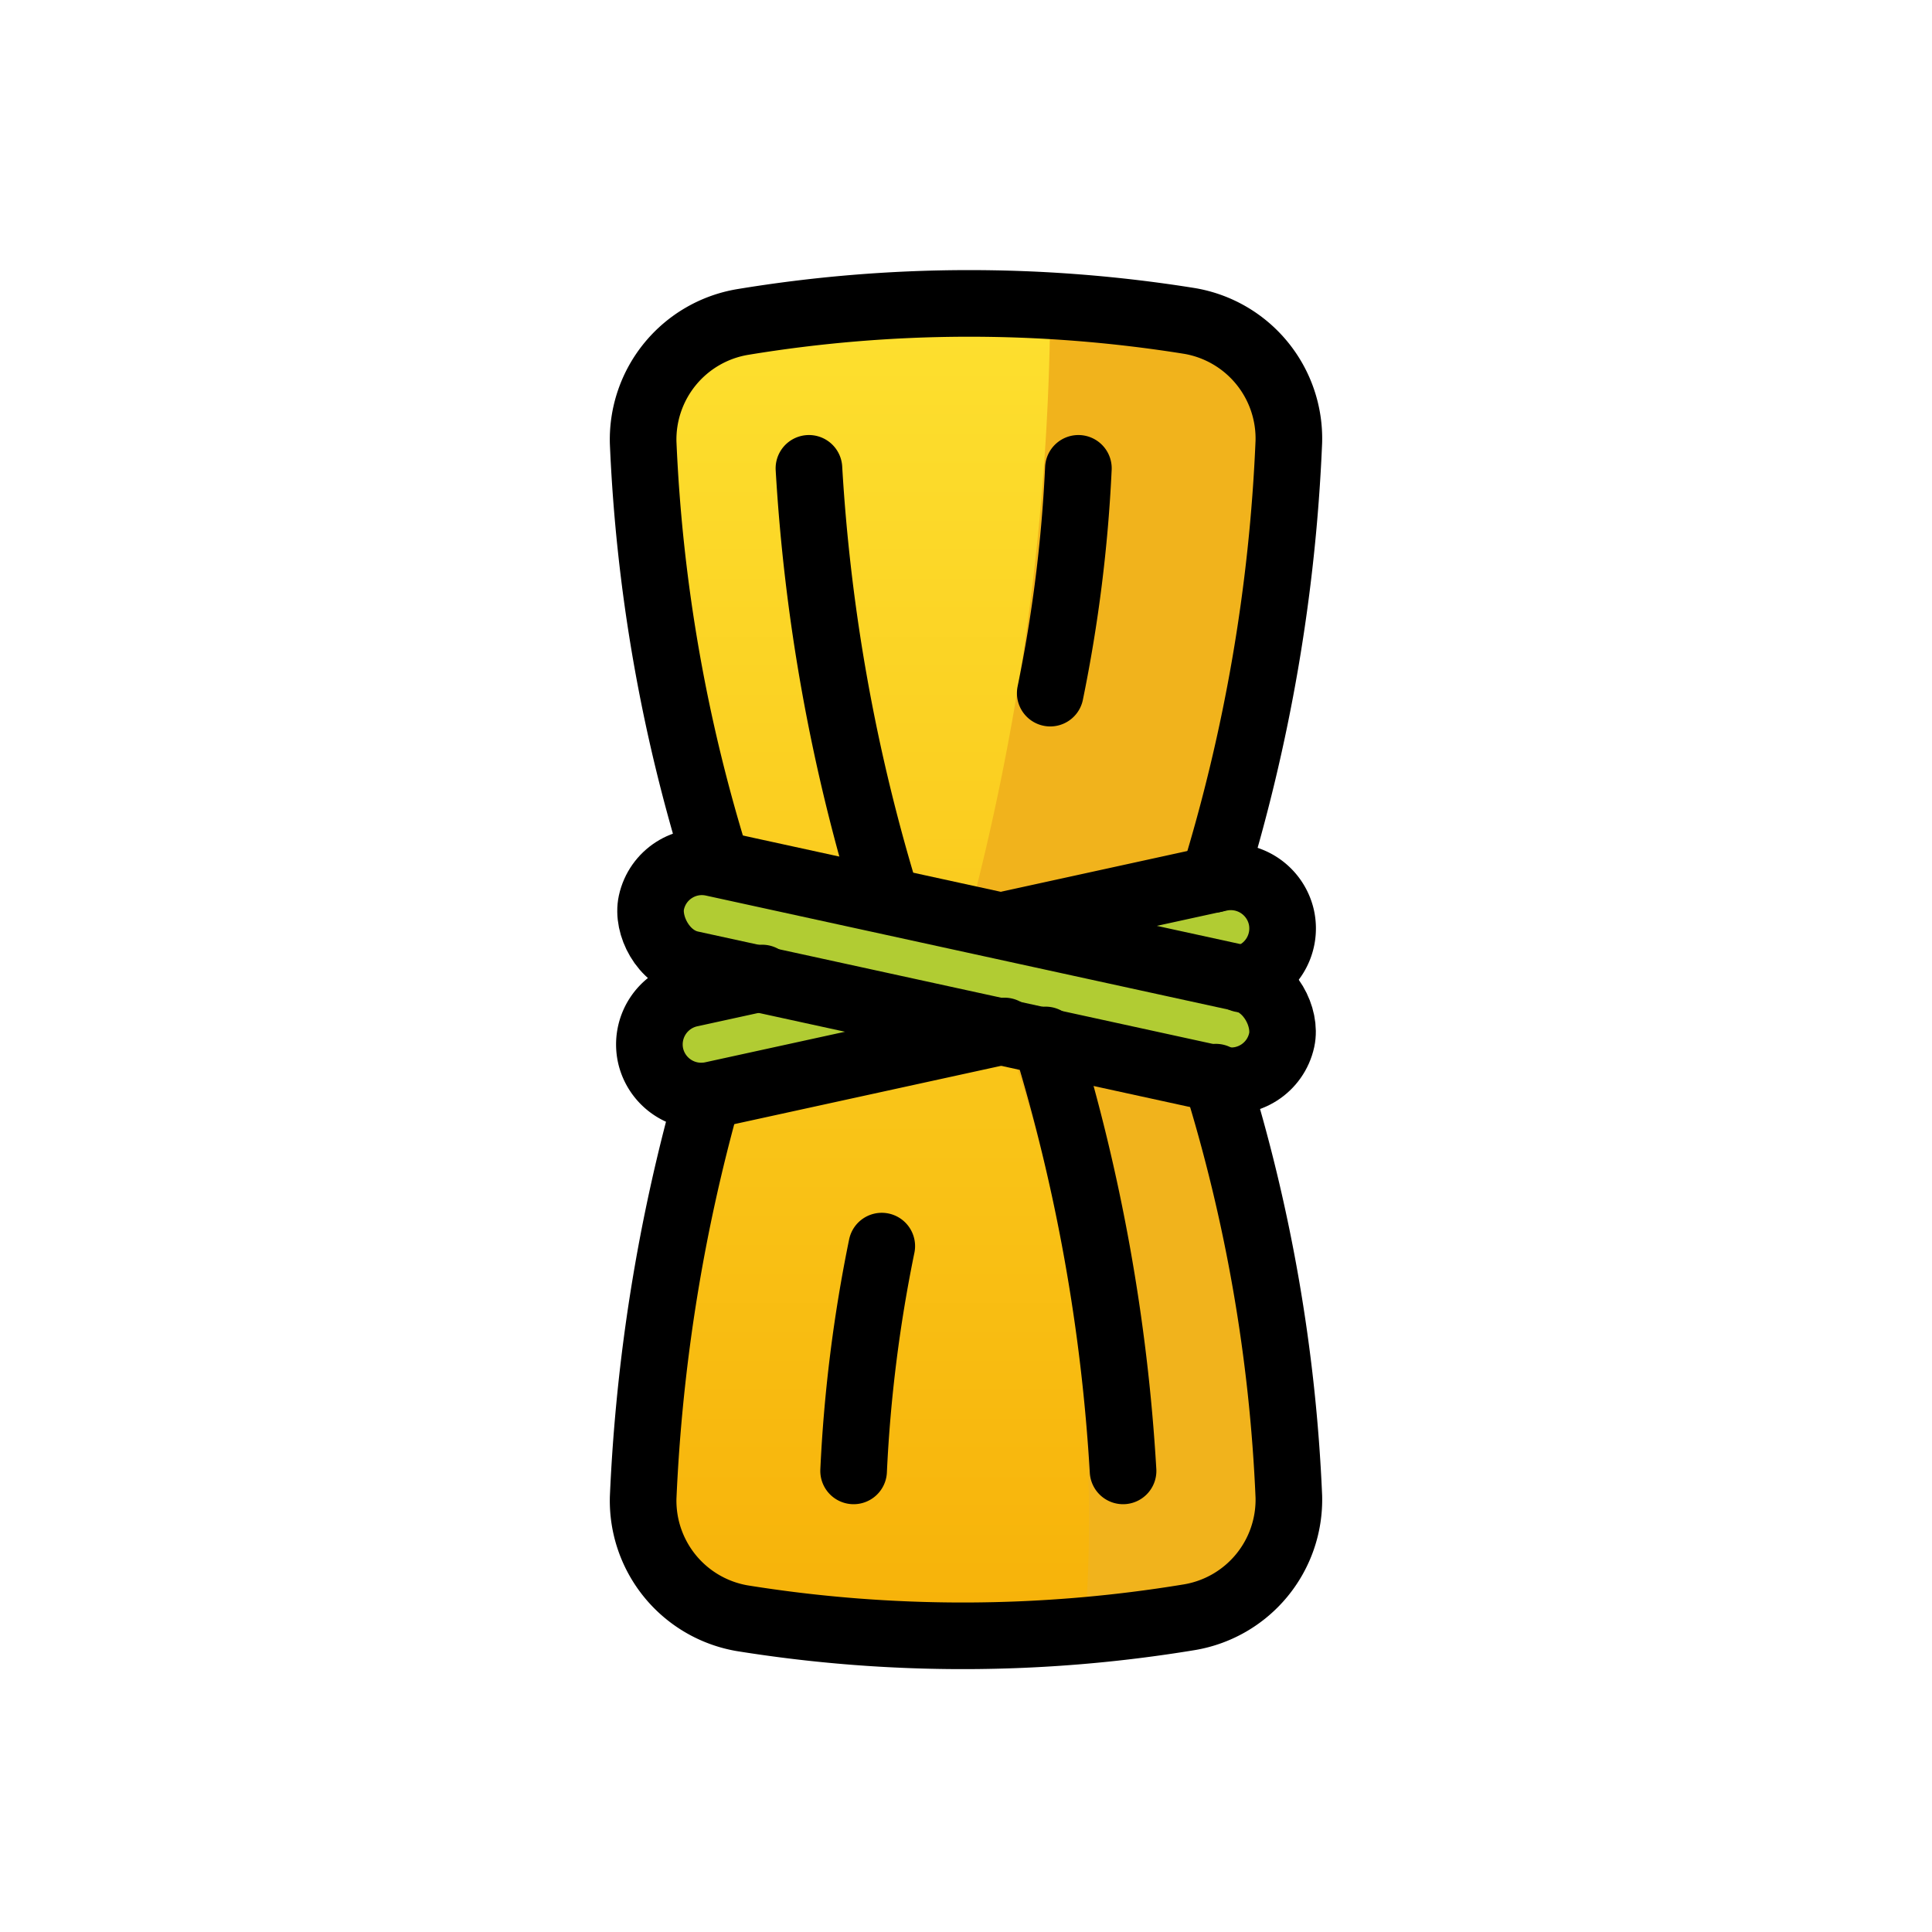 <svg viewBox="7 7 58 58" xmlns="http://www.w3.org/2000/svg">
  <defs>
    <linearGradient id="yellow-gradient" x1="0%" x2="0%" y1="0%" y2="100%">
      <stop offset="0%" style="stop-color:#FDE02F;stop-opacity:1;"/>
      <stop offset="100%" style="stop-color:#F7B209;stop-opacity:1;"/>
    </linearGradient>
  </defs>
  <g id="color">
    <path d="M43.5,39.337A49.359,49.359,0,0,1,45.692,51.93a3.578,3.578,0,0,1-2.971,3.618,41.775,41.775,0,0,1-13.442.032,3.581,3.581,0,0,1-2.971-3.618,53.125,53.125,0,0,1,1.93-12.057L28.5,32.88a49.364,49.364,0,0,1-2.192-12.593,3.578,3.578,0,0,1,2.971-3.618,41.775,41.775,0,0,1,13.442-.032,3.581,3.581,0,0,1,2.971,3.618A51.989,51.989,0,0,1,43.433,33.4Z" fill="url(#yellow-gradient)"/>
    <path d="M38.53,16.169A73.966,73.966,0,0,1,36,34.858l2.952.627L43.433,33.4l2.073-10.495v-4.6l-3.363-1.94Z" fill="#f1b31c"/>
    <path d="M37.156,37.951a43.66,43.66,0,0,1,2.396,18.157l4.265-.787L45.692,51.93,43.5,39.337Z" fill="#f1b31c"/>
    <rect fill="#b1cc33" height="3.107" rx="1.553" transform="rotate(-167.673 36 36.108)" width="19.387" x="26.306" y="34.555"/>
    <rect fill="#b1cc33" height="3.107" rx="1.553" transform="rotate(-12.328 35.997 36.391)" width="19.387" x="26.306" y="34.84"/>
  </g>
  <g id="line">
    <path d="M28.5,32.88a49.364,49.364,0,0,1-2.192-12.593,3.578,3.578,0,0,1,2.971-3.618,41.775,41.775,0,0,1,13.442-.032,3.581,3.581,0,0,1,2.971,3.618A51.989,51.989,0,0,1,43.433,33.4" fill="none" stroke="#000" stroke-linecap="round" stroke-linejoin="round" stroke-width="2"/>
    <rect fill="none" height="3.107" rx="1.553" stroke="#000" stroke-linecap="round" stroke-linejoin="round" stroke-width="2" transform="matrix(-.976 -.213 .213 -.976 63.461 79.069)" width="19.387" x="26.306" y="34.555"/>
    <path d="M37.156,37.951l-8.777,1.918A1.558,1.558,0,0,1,26.53,38.683h0a1.558,1.558,0,0,1,1.186-1.849L29.88,36.361" fill="none" stroke="#000" stroke-linecap="round" stroke-linejoin="round" stroke-width="2"/>
    <path d="M37.308,34.738l6.313-1.38A1.558,1.558,0,0,1,45.47,34.544h0a1.558,1.558,0,0,1-1.186,1.849" fill="none" stroke="#000" stroke-linecap="round" stroke-linejoin="round" stroke-width="2"/>
    <path d="M31.285,21.06a55.141,55.141,0,0,0,2.326,12.936" fill="none" stroke="#000" stroke-linecap="round" stroke-linejoin="round" stroke-width="2"/>
    <path d="M39.374,21.06a43.651,43.651,0,0,1-.845,6.748" fill="none" stroke="#000" stroke-linecap="round" stroke-linejoin="round" stroke-width="2"/>
    <path d="M43.5,39.337A49.359,49.359,0,0,1,45.692,51.93a3.578,3.578,0,0,1-2.971,3.618,41.775,41.775,0,0,1-13.442.032,3.581,3.581,0,0,1-2.971-3.618,53.125,53.125,0,0,1,1.93-12.057" fill="none" stroke="#000" stroke-linecap="round" stroke-linejoin="round" stroke-width="2"/>
    <path d="M40.715,51.157A55.143,55.143,0,0,0,38.389,38.22" fill="none" stroke="#000" stroke-linecap="round" stroke-linejoin="round" stroke-width="2"/>
    <path d="M32.626,51.157a43.651,43.651,0,0,1,.845-6.748" fill="none" stroke="#000" stroke-linecap="round" stroke-linejoin="round" stroke-width="2"/>
  </g>
</svg>